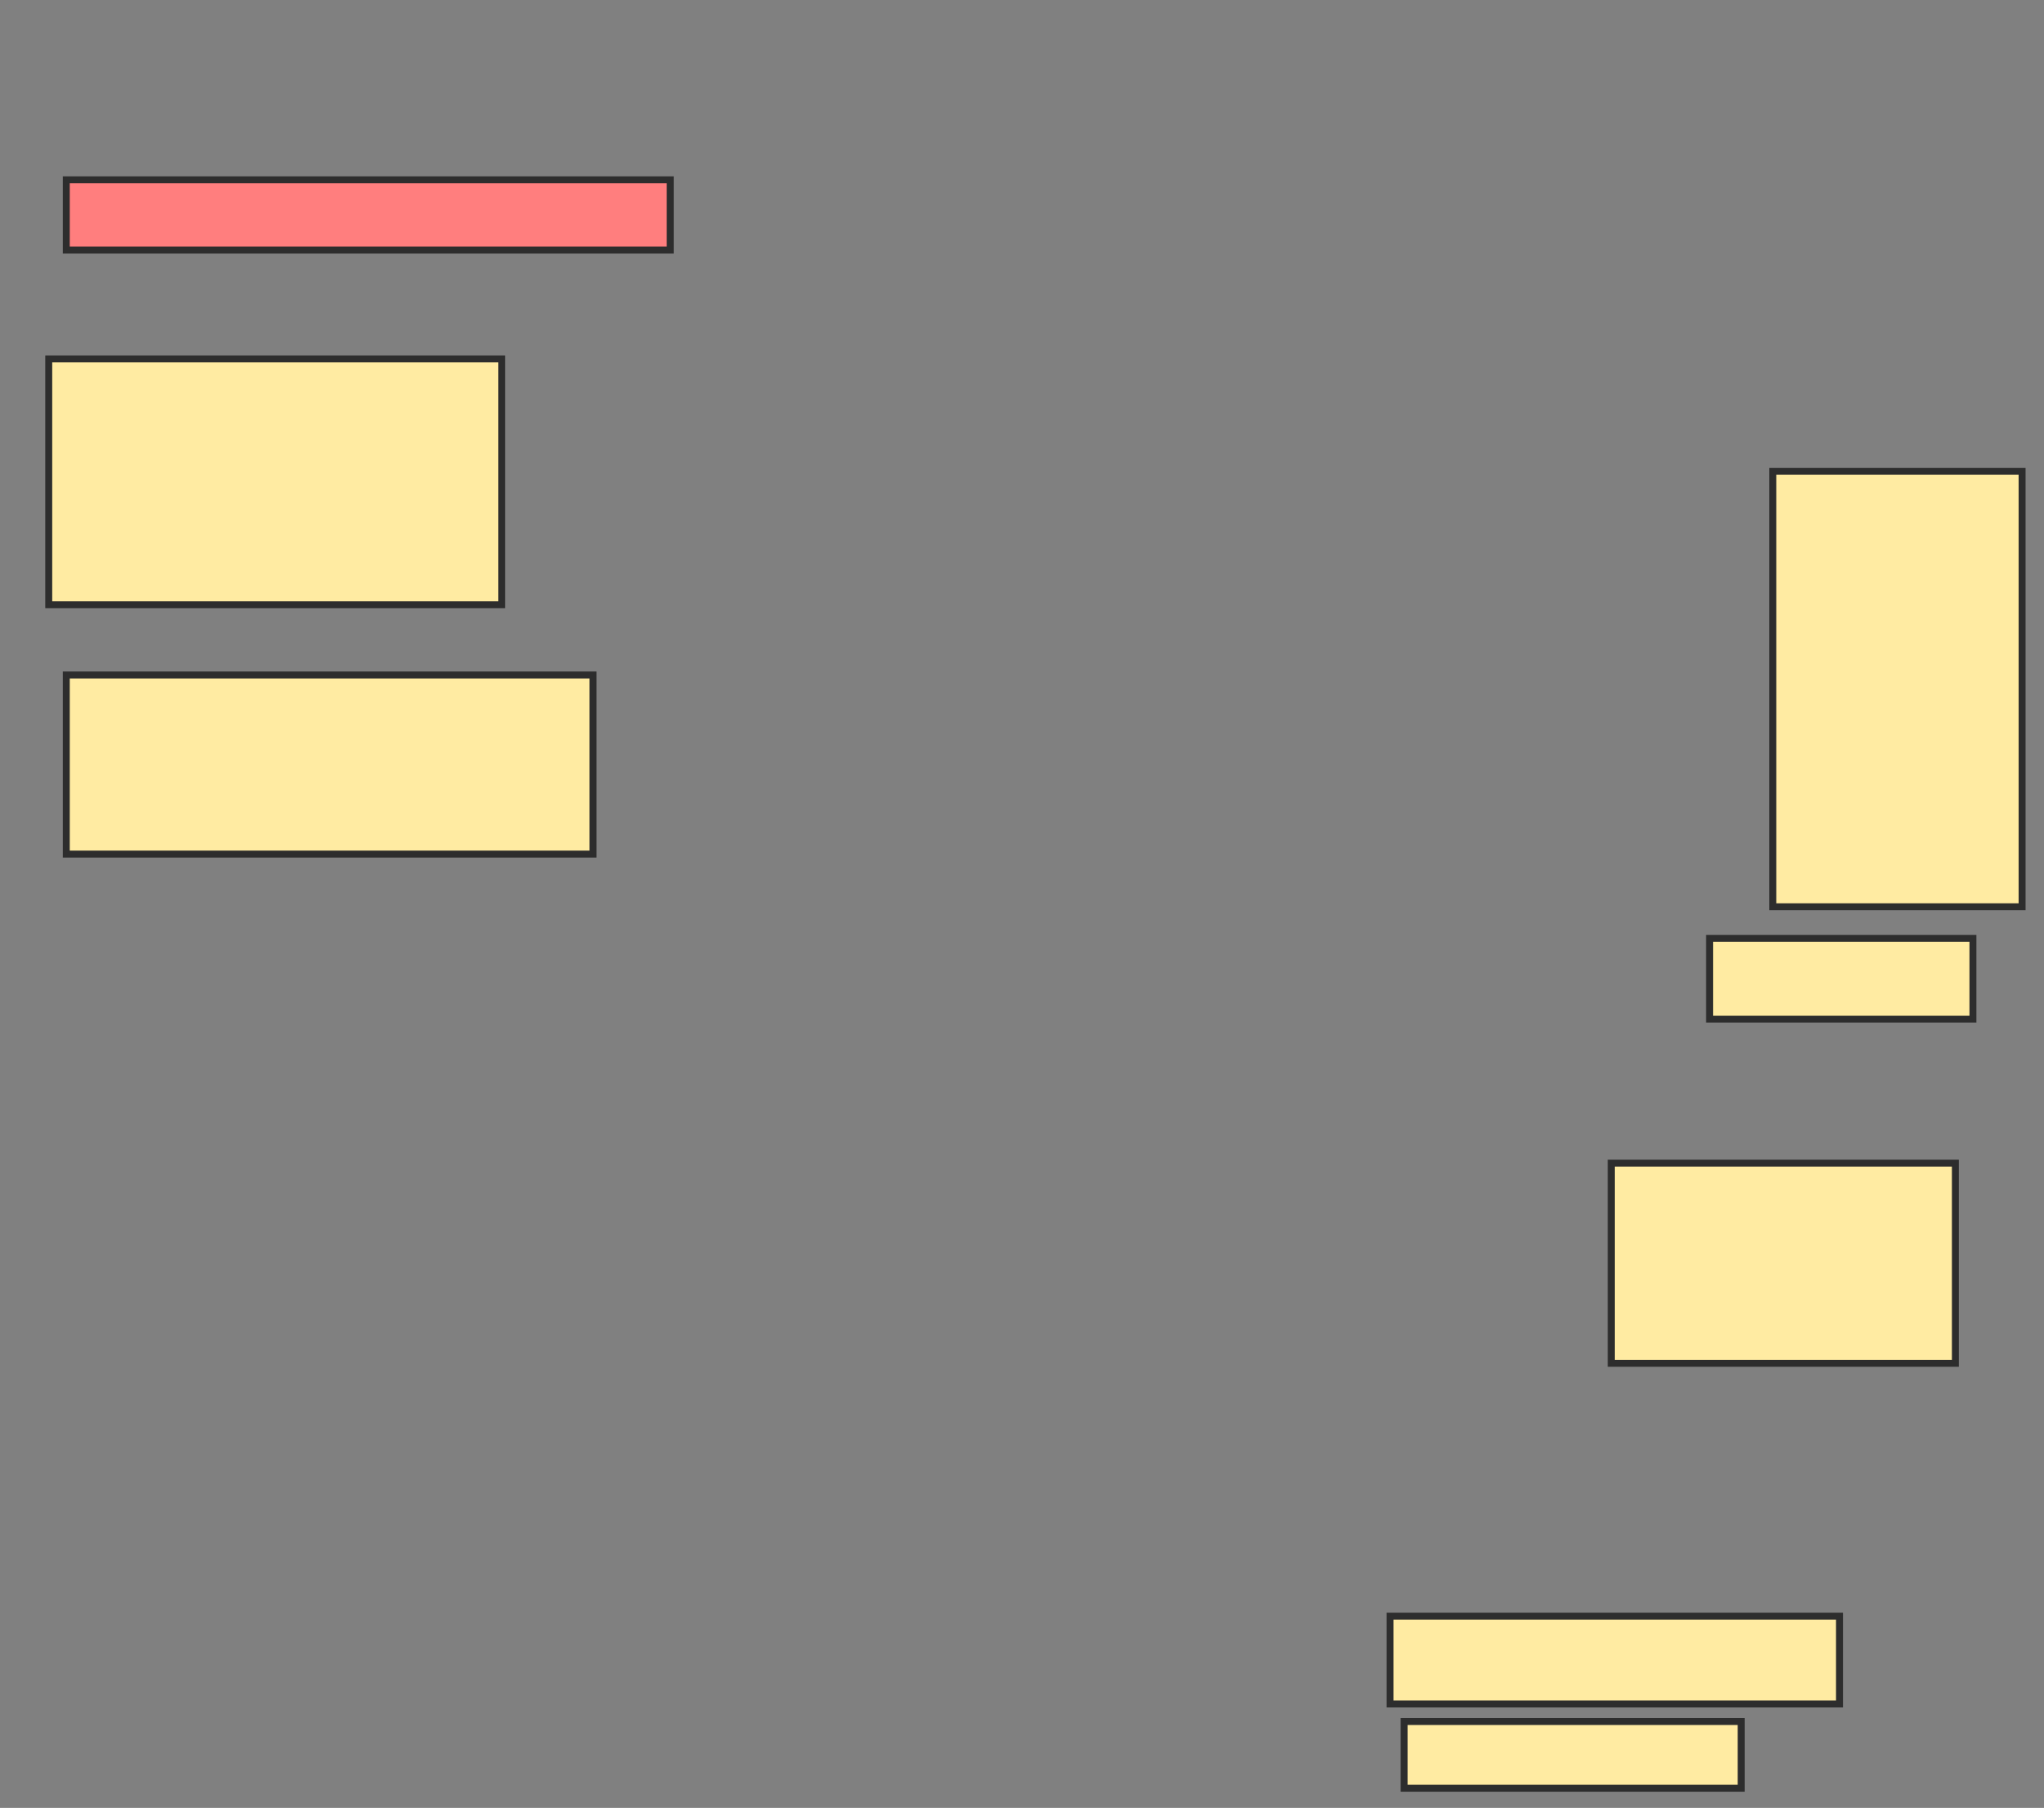 <svg xmlns="http://www.w3.org/2000/svg" width="294" height="260">
 <rect width="100%" height="100%" fill="#808080" stroke="none"/>
 <!-- Created with Image Occlusion Enhanced -->
 <g>
  <title>Labels</title>
 </g>
 <g>
  <title>Masks</title>
  <rect id="a41cc8d9aa094680b451df71e348686d-ao-1" height="10.101" width="86.869" y="25.859" x="9.535" stroke="#2D2D2D" fill="#FF7E7E" class="qshape"/>
  <rect id="a41cc8d9aa094680b451df71e348686d-ao-2" height="35.354" width="65.152" y="51.616" x="7.01" stroke="#2D2D2D" fill="#FFEBA2"/>
  <rect id="a41cc8d9aa094680b451df71e348686d-ao-3" height="25.758" width="75.758" y="97.071" x="9.535" stroke="#2D2D2D" fill="#FFEBA2"/>
  <rect id="a41cc8d9aa094680b451df71e348686d-ao-4" height="62.626" width="35.859" y="67.778" x="254.99" stroke="#2D2D2D" fill="#FFEBA2"/>
  <rect id="a41cc8d9aa094680b451df71e348686d-ao-5" height="11.616" width="37.879" y="134.95" x="245.899" stroke="#2D2D2D" fill="#FFEBA2"/>
  <rect id="a41cc8d9aa094680b451df71e348686d-ao-6" height="28.788" width="49.495" y="167.273" x="231.758" stroke="#2D2D2D" fill="#FFEBA2"/>
  <rect id="a41cc8d9aa094680b451df71e348686d-ao-7" height="12.626" width="64.646" y="232.424" x="199.939" stroke="#2D2D2D" fill="#FFEBA2"/>
  <rect id="a41cc8d9aa094680b451df71e348686d-ao-8" height="9.596" width="48.485" y="247.576" x="201.96" stroke="#2D2D2D" fill="#FFEBA2"/>
 </g>
</svg>